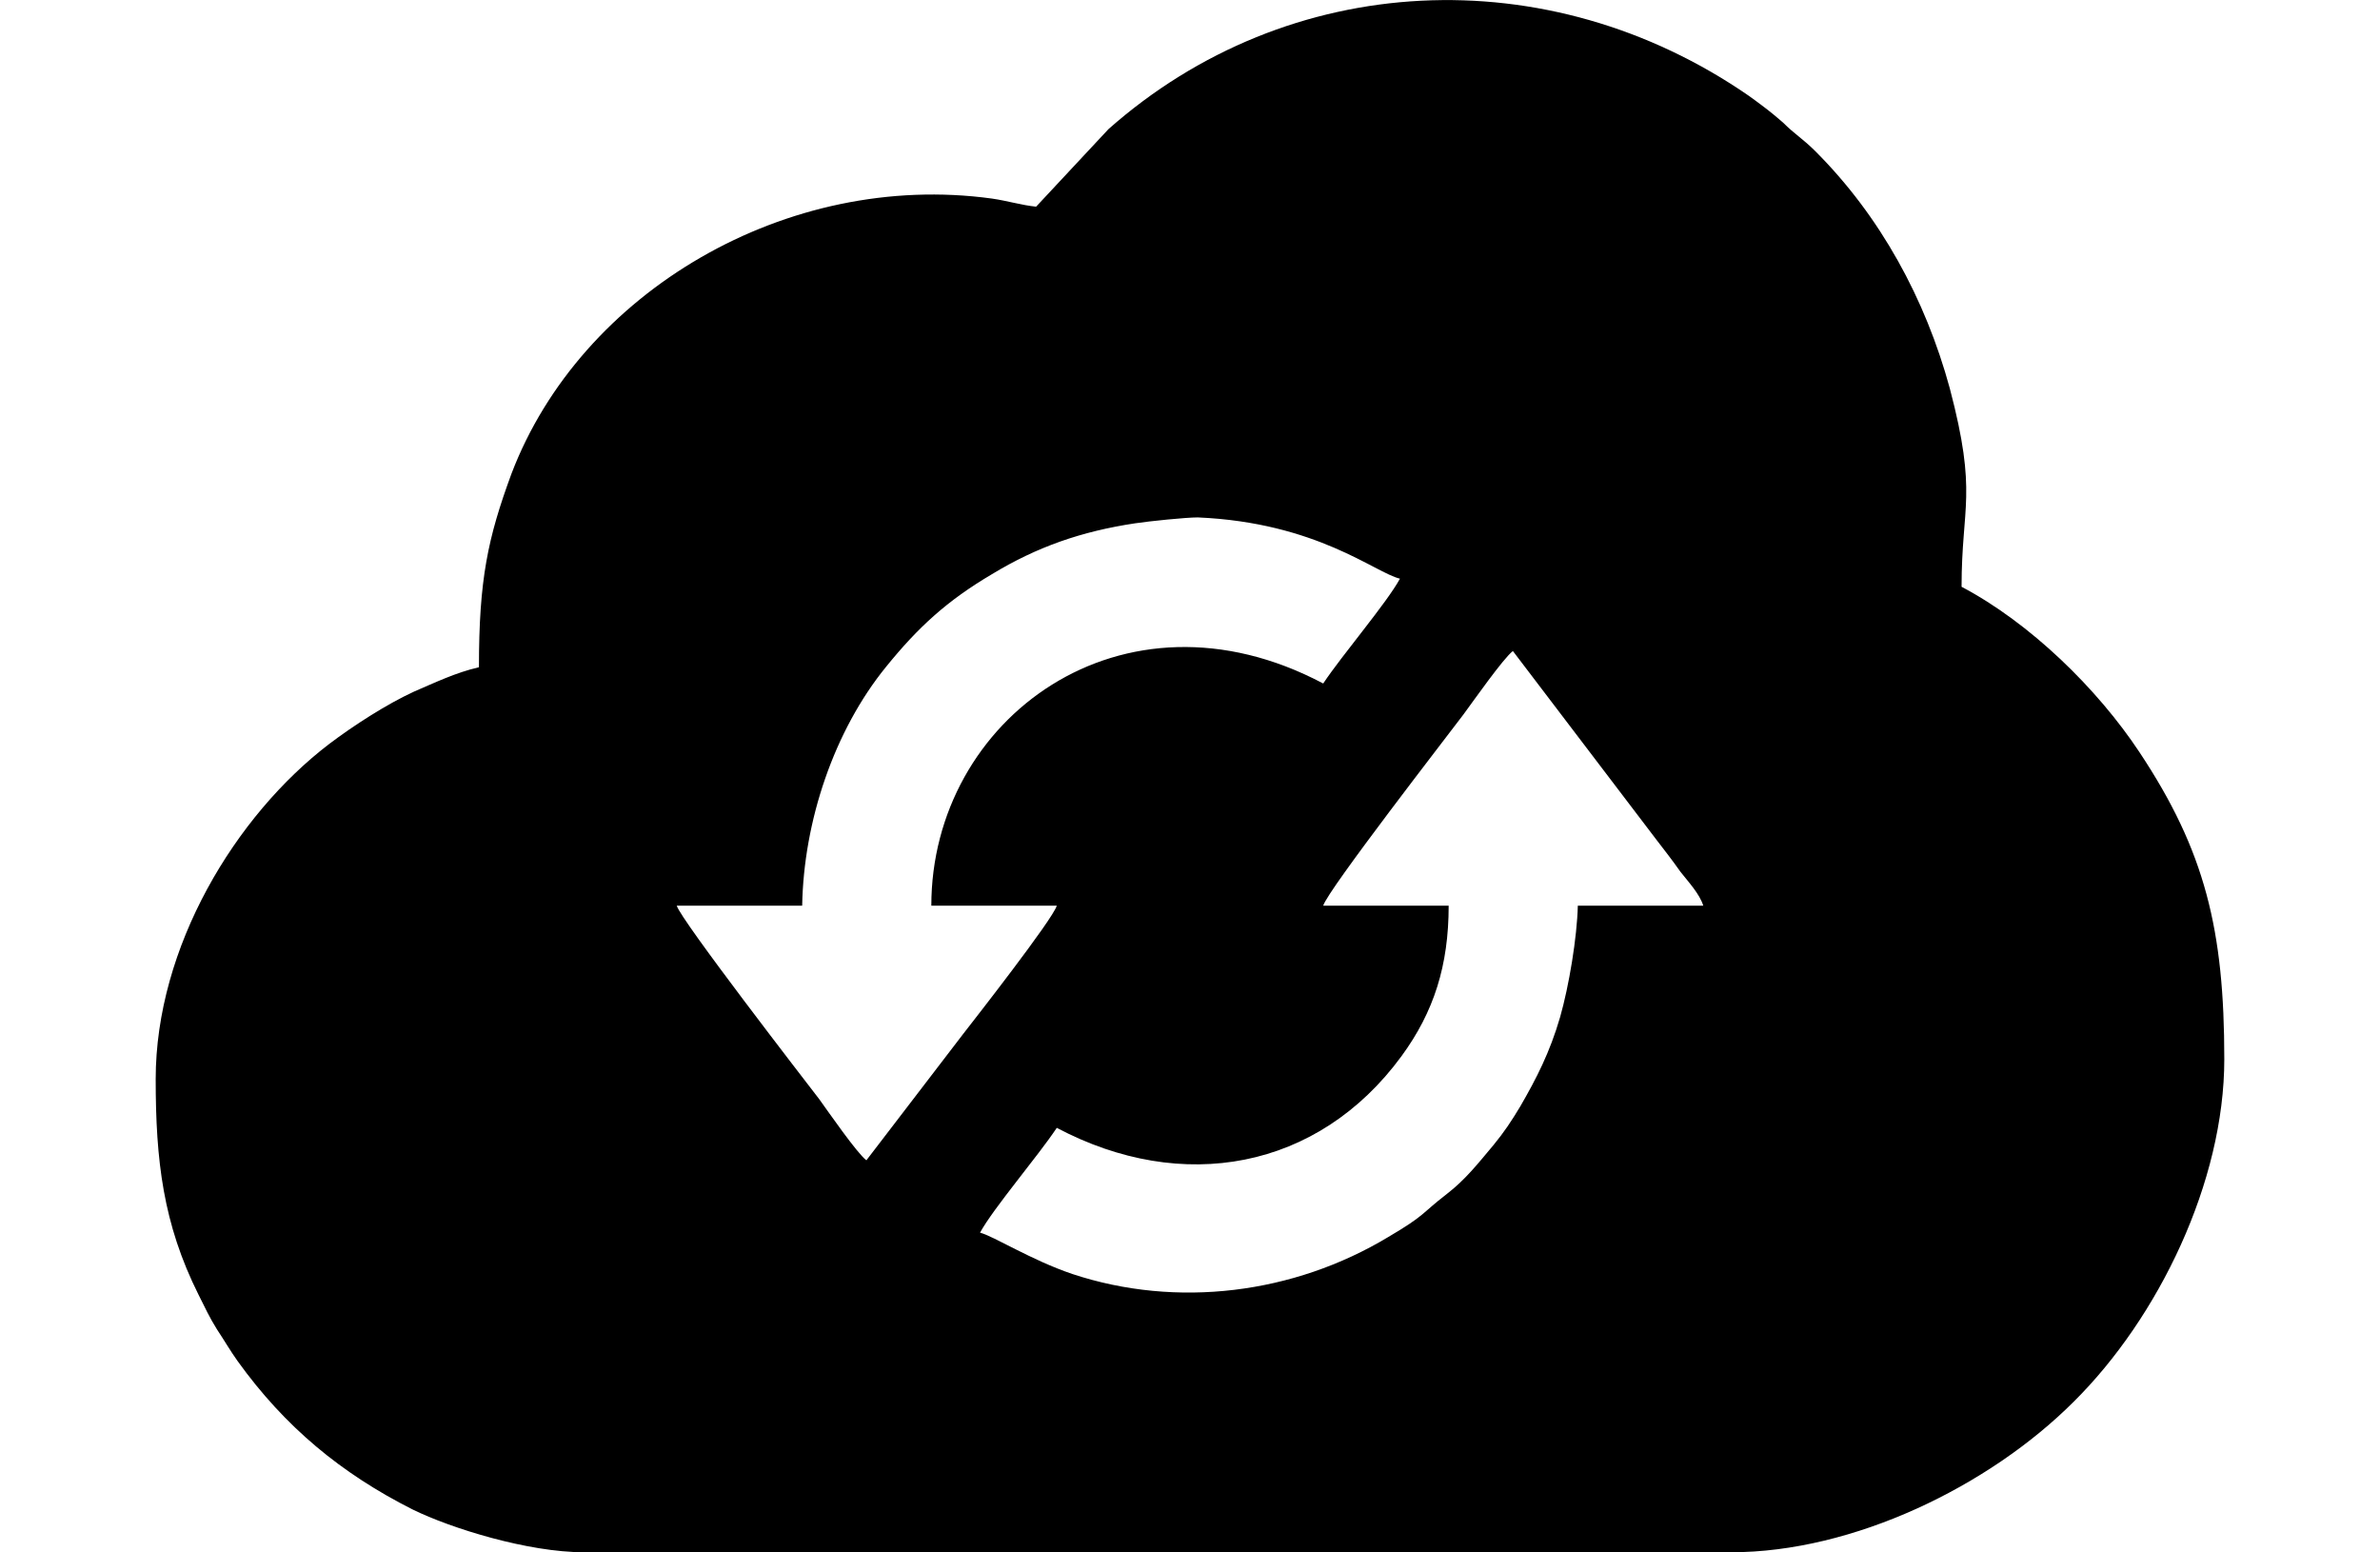 <?xml version="1.0" encoding="UTF-8"?>
<!DOCTYPE svg PUBLIC "-//W3C//DTD SVG 1.1//EN" "http://www.w3.org/Graphics/SVG/1.1/DTD/svg11.dtd">
<!-- Creator: CorelDRAW X8 -->
<svg xmlns="http://www.w3.org/2000/svg" xml:space="preserve" width="2.541in" height="1.657in" version="1.1" style="shape-rendering:geometricPrecision; text-rendering:geometricPrecision; image-rendering:optimizeQuality; fill-rule:evenodd; clip-rule:evenodd"
viewBox="0 0 2803 2103"
 xmlns:xlink="http://www.w3.org/1999/xlink">
 <defs>
  <style type="text/css">
   <![CDATA[
    .fil0 {fill:black}
   ]]>
  </style>
 </defs>
 <g id="Layer_x0020_1">
  <path class="fil0" d="M1839 882l194 255c13,17 21,27 33,44 11,14 26,30 31,46l-170 0c-1,43 -12,109 -24,151 -14,48 -32,83 -54,121 -12,20 -22,35 -36,52 -21,25 -38,47 -64,67 -35,27 -28,28 -79,58 -128,77 -286,97 -428,50 -56,-19 -106,-51 -125,-56 18,-33 78,-103 104,-142 170,90 354,57 467,-97 44,-60 64,-123 64,-204l-170 0c6,-21 169,-231 190,-259 14,-19 54,-76 67,-86zm-257 44c-272,-144 -531,48 -531,301l170 0c-5,18 -113,156 -127,174l-131 171c-13,-10 -51,-65 -64,-83 -20,-26 -187,-242 -193,-262l170 0c2,-114 43,-237 114,-324 43,-53 82,-89 143,-125 61,-37 121,-58 194,-69 20,-3 69,-8 85,-8 162,7 240,75 274,83 -18,33 -78,103 -104,142zm-389 -646c-20,-2 -39,-8 -60,-11 -277,-38 -557,126 -651,373 -32,87 -44,143 -44,262 -31,7 -60,21 -88,33 -37,17 -82,46 -115,71 -127,97 -235,275 -235,454 0,110 10,196 58,292 9,18 15,31 25,47 10,15 18,29 28,43 64,89 140,152 237,201 53,26 157,58 232,58l1555 0c165,0 349,-89 464,-204 115,-114 204,-298 204,-464 0,-175 -26,-282 -115,-416 -57,-86 -148,-175 -241,-224 0,-110 22,-125 -16,-269 -33,-121 -94,-233 -182,-321 -17,-17 -28,-23 -44,-39 -16,-14 -28,-23 -46,-36 -272,-188 -624,-171 -868,45l-98 105z"/>
 </g>
</svg>
